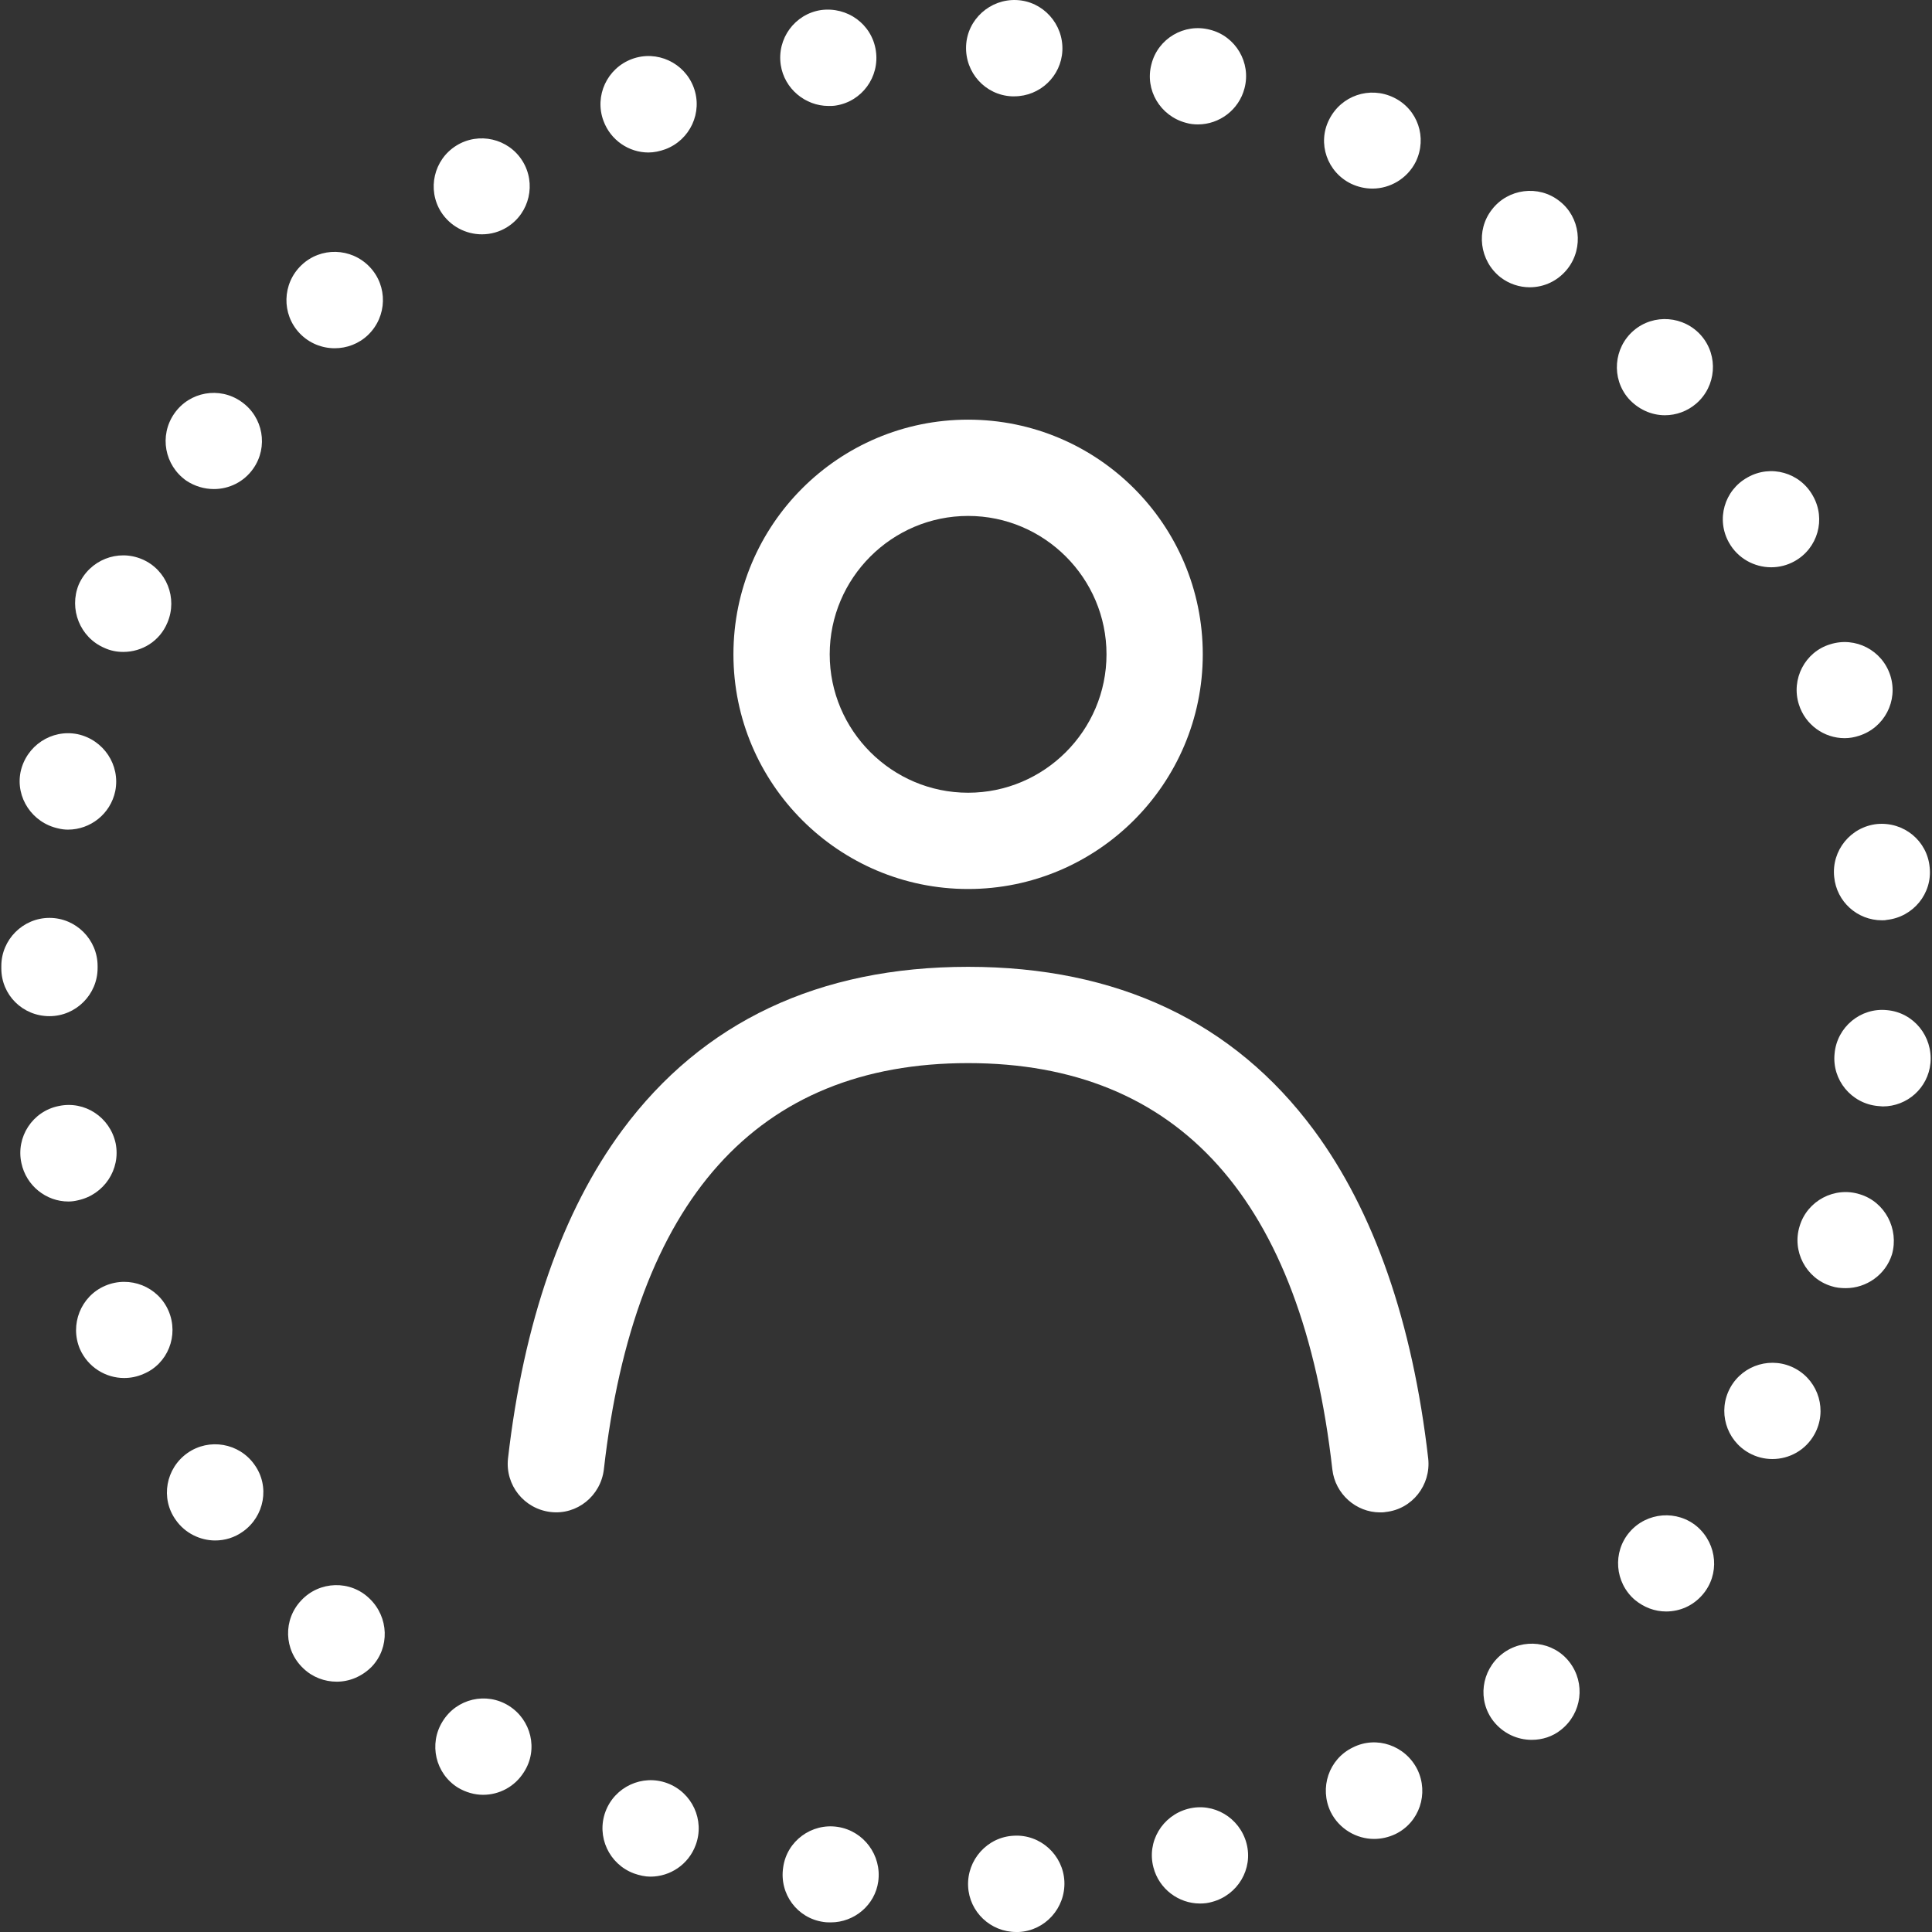 <?xml version="1.0" encoding="iso-8859-1"?>
<!-- Generator: Adobe Illustrator 19.1.0, SVG Export Plug-In . SVG Version: 6.00 Build 0)  -->
<svg version="1.1" id="Capa_1" xmlns="http://www.w3.org/2000/svg" xmlns:xlink="http://www.w3.org/1999/xlink" x="0px" y="0px"
	 viewBox="0 0 481.613 481.613" style="enable-background:new 0 0 481.613 481.613;" xml:space="preserve" fill="white">
<rect x="0" y="0" width="481.613" height="481.613" fill="#333333" stroke="none"/>
<g>
	<g>
		<path d="M12.331,253.313c6.6,0,12-5.4,12-12c0-0.1,0-0.2,0-0.2c0-0.1,0-0.2,0-0.3c0-6.6-5.4-12-12-12s-12,5.4-12,12
			c0,0.1,0,0.2,0,0.3s0,0.2,0,0.3C0.331,248.013,5.631,253.313,12.331,253.313L12.331,253.313z"/>
		<path d="M467.931,205.413c-6.6,0.7-11.4,6.6-10.7,13.2c0.6,6.2,5.8,10.8,11.9,10.8c0.4,0,0.8,0,1.2-0.1
			c6.6-0.7,11.4-6.6,10.7-13.1C480.431,209.613,474.631,204.813,467.931,205.413z"/>
		<path d="M14.531,206.513c0.8,0.2,1.6,0.3,2.4,0.3c5.6,0,10.6-3.9,11.8-9.6c1.3-6.5-2.9-12.8-9.4-14.2c-6.5-1.3-12.8,2.9-14.2,9.4
			C3.831,198.813,8.031,205.113,14.531,206.513z"/>
		<path d="M208.831,455.413c-6.5-1-12.7,3.5-13.6,10.1c-1,6.6,3.5,12.7,10.1,13.6c0.6,0.1,1.2,0.1,1.8,0.1c5.8,0,11-4.3,11.8-10.2
			C219.831,462.513,215.331,456.413,208.831,455.413z"/>
		<path d="M161.631,38.013c1.4,0,2.8-0.3,4.2-0.8c6.2-2.3,9.4-9.2,7.1-15.4c-2.3-6.2-9.2-9.4-15.4-7.1s-9.4,9.2-7.1,15.4
			C152.231,35.013,156.831,38.013,161.631,38.013z"/>
		<path d="M295.631,30.613c1,0.3,2,0.4,3,0.4c5.3,0,10.2-3.6,11.6-9c1.7-6.4-2.2-13-8.6-14.6c-6.4-1.7-13,2.2-14.6,8.6
			C285.331,22.413,289.231,28.913,295.631,30.613z"/>
		<path d="M126.831,425.213c-5.6-3.5-13-1.8-16.5,3.9c-3.5,5.6-1.8,13,3.8,16.5c2,1.2,4.2,1.8,6.3,1.8c4,0,7.9-2,10.2-5.7
			C134.231,436.113,132.431,428.713,126.831,425.213z"/>
		<path d="M120.131,58.413c2.2,0,4.4-0.6,6.3-1.8c5.6-3.5,7.3-10.9,3.8-16.5c-3.5-5.6-10.9-7.3-16.5-3.8c-5.6,3.5-7.3,10.9-3.8,16.5
			C112.231,56.413,116.131,58.413,120.131,58.413z"/>
		<path d="M46.731,362.213c-5.4,3.8-6.8,11.3-2.9,16.7c2.3,3.3,6.1,5.1,9.8,5.1c2.4,0,4.8-0.7,6.9-2.2c5.4-3.8,6.8-11.3,2.9-16.7
			C59.631,359.713,52.131,358.413,46.731,362.213z"/>
		<path d="M252.231,24.013c0.2,0,0.4,0,0.6,0c6.4,0,11.7-5,12-11.4c0.3-6.6-4.8-12.3-11.4-12.6c-6.6-0.3-12.3,4.8-12.6,11.4
			C240.531,18.113,245.631,23.713,252.231,24.013z"/>
		<path d="M423.131,380.613c-5-4.3-12.6-3.7-16.9,1.3s-3.7,12.6,1.3,16.9c2.3,1.9,5,2.9,7.8,2.9c3.4,0,6.7-1.4,9.1-4.2
			C428.731,392.513,428.131,385.013,423.131,380.613z"/>
		<path d="M415.031,103.513c2.8,0,5.6-1,7.8-2.9c5-4.3,5.6-11.9,1.3-16.9c-4.3-5-11.9-5.6-16.9-1.3c-5,4.3-5.6,11.9-1.3,16.9
			C408.331,102.013,411.631,103.513,415.031,103.513z"/>
		<path d="M252.731,457.613c-6.6,0.3-11.7,6-11.4,12.6c0.3,6.4,5.6,11.4,12,11.4c0.2,0,0.4,0,0.6,0c6.6-0.3,11.7-6,11.4-12.6
			S259.331,457.213,252.731,457.613z"/>
		<path d="M470.431,251.813c-6.6-0.7-12.5,4.2-13.1,10.8c-0.7,6.6,4.2,12.5,10.8,13.1c0.4,0,0.8,0.1,1.2,0.1
			c6.1,0,11.3-4.6,11.9-10.8C481.831,258.313,477.031,252.413,470.431,251.813z"/>
		<path d="M75.131,398.913c-4.6,4.8-4.4,12.4,0.5,17c2.3,2.2,5.3,3.3,8.3,3.3c3.2,0,6.3-1.3,8.7-3.7c4.6-4.8,4.3-12.4-0.5-17
			C87.331,393.813,79.631,394.113,75.131,398.913z"/>
		<path d="M374.431,412.313c-5.2,4.1-6.2,11.6-2.1,16.8c2.4,3,5.9,4.6,9.5,4.6c2.6,0,5.2-0.8,7.3-2.5c5.2-4.1,6.2-11.6,2.1-16.9
			C387.231,409.113,379.631,408.213,374.431,412.313z"/>
		<path d="M336.831,45.813c1.7,0.8,3.5,1.2,5.3,1.2c4.4,0,8.7-2.5,10.8-6.7c2.9-6,0.5-13.1-5.5-16s-13.1-0.5-16.1,5.5
			C328.331,35.713,330.831,42.913,336.831,45.813z"/>
		<path d="M206.531,26.413c0.6,0,1.2,0,1.8-0.1c6.5-1,11-7.1,10-13.7s-7.1-11-13.7-10.1l0,0c-6.5,1-11,7.1-10,13.7
			C195.531,22.113,200.731,26.413,206.531,26.413z"/>
		<path d="M448.431,175.613c1.6,5.1,6.3,8.4,11.4,8.4c1.2,0,2.4-0.2,3.6-0.6c6.3-2,9.8-8.7,7.8-15s-8.7-9.8-15-7.8
			C449.931,162.513,446.431,169.313,448.431,175.613z"/>
		<path d="M441.531,141.413c2,0,4-0.5,5.8-1.5c5.8-3.2,7.9-10.5,4.6-16.3c-3.2-5.8-10.5-7.9-16.3-4.6c-5.8,3.2-7.9,10.5-4.6,16.3
			C433.231,139.213,437.331,141.413,441.531,141.413z"/>
		<path d="M83.431,86.813c3,0,6-1.1,8.3-3.3c4.8-4.6,5-12.2,0.4-17s-12.2-5-17-0.4s-5,12.2-0.4,17
			C77.131,85.613,80.331,86.813,83.431,86.813z"/>
		<path d="M296.131,450.913c-6.4,1.7-10.3,8.2-8.6,14.6c1.4,5.4,6.3,9,11.6,9c1,0,2-0.1,3-0.4c6.4-1.7,10.3-8.2,8.6-14.6
			C309.031,453.113,302.531,449.213,296.131,450.913z"/>
		<path d="M463.631,297.713c-6.3-2-13.1,1.6-15,7.9c-2,6.3,1.6,13.1,7.9,15c1.2,0.4,2.4,0.5,3.6,0.5c5.1,0,9.9-3.3,11.5-8.4
			C473.431,306.413,469.931,299.613,463.631,297.713z"/>
		<path d="M447.631,341.213c-5.8-3.2-13.1-1.1-16.3,4.7c-3.2,5.8-1.1,13.1,4.7,16.3c1.8,1,3.8,1.5,5.8,1.5c4.2,0,8.3-2.2,10.5-6.2
			C455.531,351.713,453.431,344.413,447.631,341.213z"/>
		<path d="M337.231,435.613c-6,2.9-8.4,10.1-5.5,16.1c2.1,4.2,6.4,6.7,10.8,6.7c1.8,0,3.6-0.4,5.3-1.2c6-2.9,8.4-10.1,5.5-16.1
			C350.331,435.113,343.131,432.613,337.231,435.613z"/>
		<path d="M166.331,444.513c-6.2-2.3-13.1,0.9-15.4,7.1s0.9,13.1,7.1,15.4c1.4,0.5,2.8,0.8,4.1,0.8c4.9,0,9.5-3,11.3-7.9
			C175.731,453.713,172.531,446.813,166.331,444.513z"/>
		<path d="M46.431,119.813c2.1,1.4,4.5,2.1,6.9,2.1c3.8,0,7.5-1.8,9.8-5.1c3.8-5.4,2.5-12.9-3-16.7c-5.4-3.8-12.9-2.5-16.7,3
			C39.631,108.613,41.031,116.013,46.431,119.813z"/>
		<path d="M26.031,161.513c1.5,0.7,3.1,1,4.7,1c4.7,0,9.1-2.7,11-7.3c2.6-6.1-0.2-13.2-6.3-15.8s-13.1,0.2-15.8,6.3
			C17.131,151.813,19.931,158.913,26.031,161.513z"/>
		<path d="M28.831,285.013c-1.4-6.5-7.7-10.7-14.2-9.3c-6.5,1.3-10.7,7.7-9.3,14.2c1.2,5.7,6.2,9.6,11.7,9.6c0.8,0,1.6-0.1,2.4-0.3
			C25.931,297.813,30.131,291.513,28.831,285.013z"/>
		<path d="M42.031,326.813c-2.6-6.1-9.7-8.9-15.8-6.3s-8.9,9.7-6.3,15.8c2,4.5,6.4,7.2,11,7.2c1.6,0,3.2-0.3,4.8-1
			C41.831,340.013,44.631,332.913,42.031,326.813z"/>
		<path d="M374.031,69.113c2.2,1.7,4.8,2.5,7.3,2.5c3.6,0,7.1-1.6,9.5-4.7c4-5.2,3.1-12.8-2.1-16.8c-5.2-4.1-12.8-3.1-16.8,2.1
			C367.831,57.413,368.831,65.013,374.031,69.113z"/>
		<path d="M241.331,221.613c32.2,0,58.5-26.2,58.5-58.5s-26.2-58.5-58.5-58.5s-58.5,26.2-58.5,58.5S209.131,221.613,241.331,221.613
			z M241.331,128.613c19,0,34.5,15.5,34.5,34.5s-15.5,34.5-34.5,34.5s-34.5-15.5-34.5-34.5S222.331,128.613,241.331,128.613z"/>
		<path d="M327.531,281.713c-20-27-49-40.7-86.2-40.7s-66.2,13.7-86.2,40.7c-15,20.3-24.6,47.9-28.5,81.9c-0.7,6.6,4,12.5,10.6,13.3
			s12.5-4,13.3-10.6c7.6-67.2,38.2-101.3,90.8-101.3s83.2,34.1,90.8,101.3c0.7,6.1,5.9,10.7,11.9,10.7c0.4,0,0.9,0,1.4-0.1
			c6.6-0.7,11.3-6.7,10.6-13.3C352.131,329.613,342.531,302.013,327.531,281.713z"/>
	</g>
</g>
<g>
</g>
<g>
</g>
<g>
</g>
<g>
</g>
<g>
</g>
<g>
</g>
<g>
</g>
<g>
</g>
<g>
</g>
<g>
</g>
<g>
</g>
<g>
</g>
<g>
</g>
<g>
</g>
<g>
</g>
</svg>